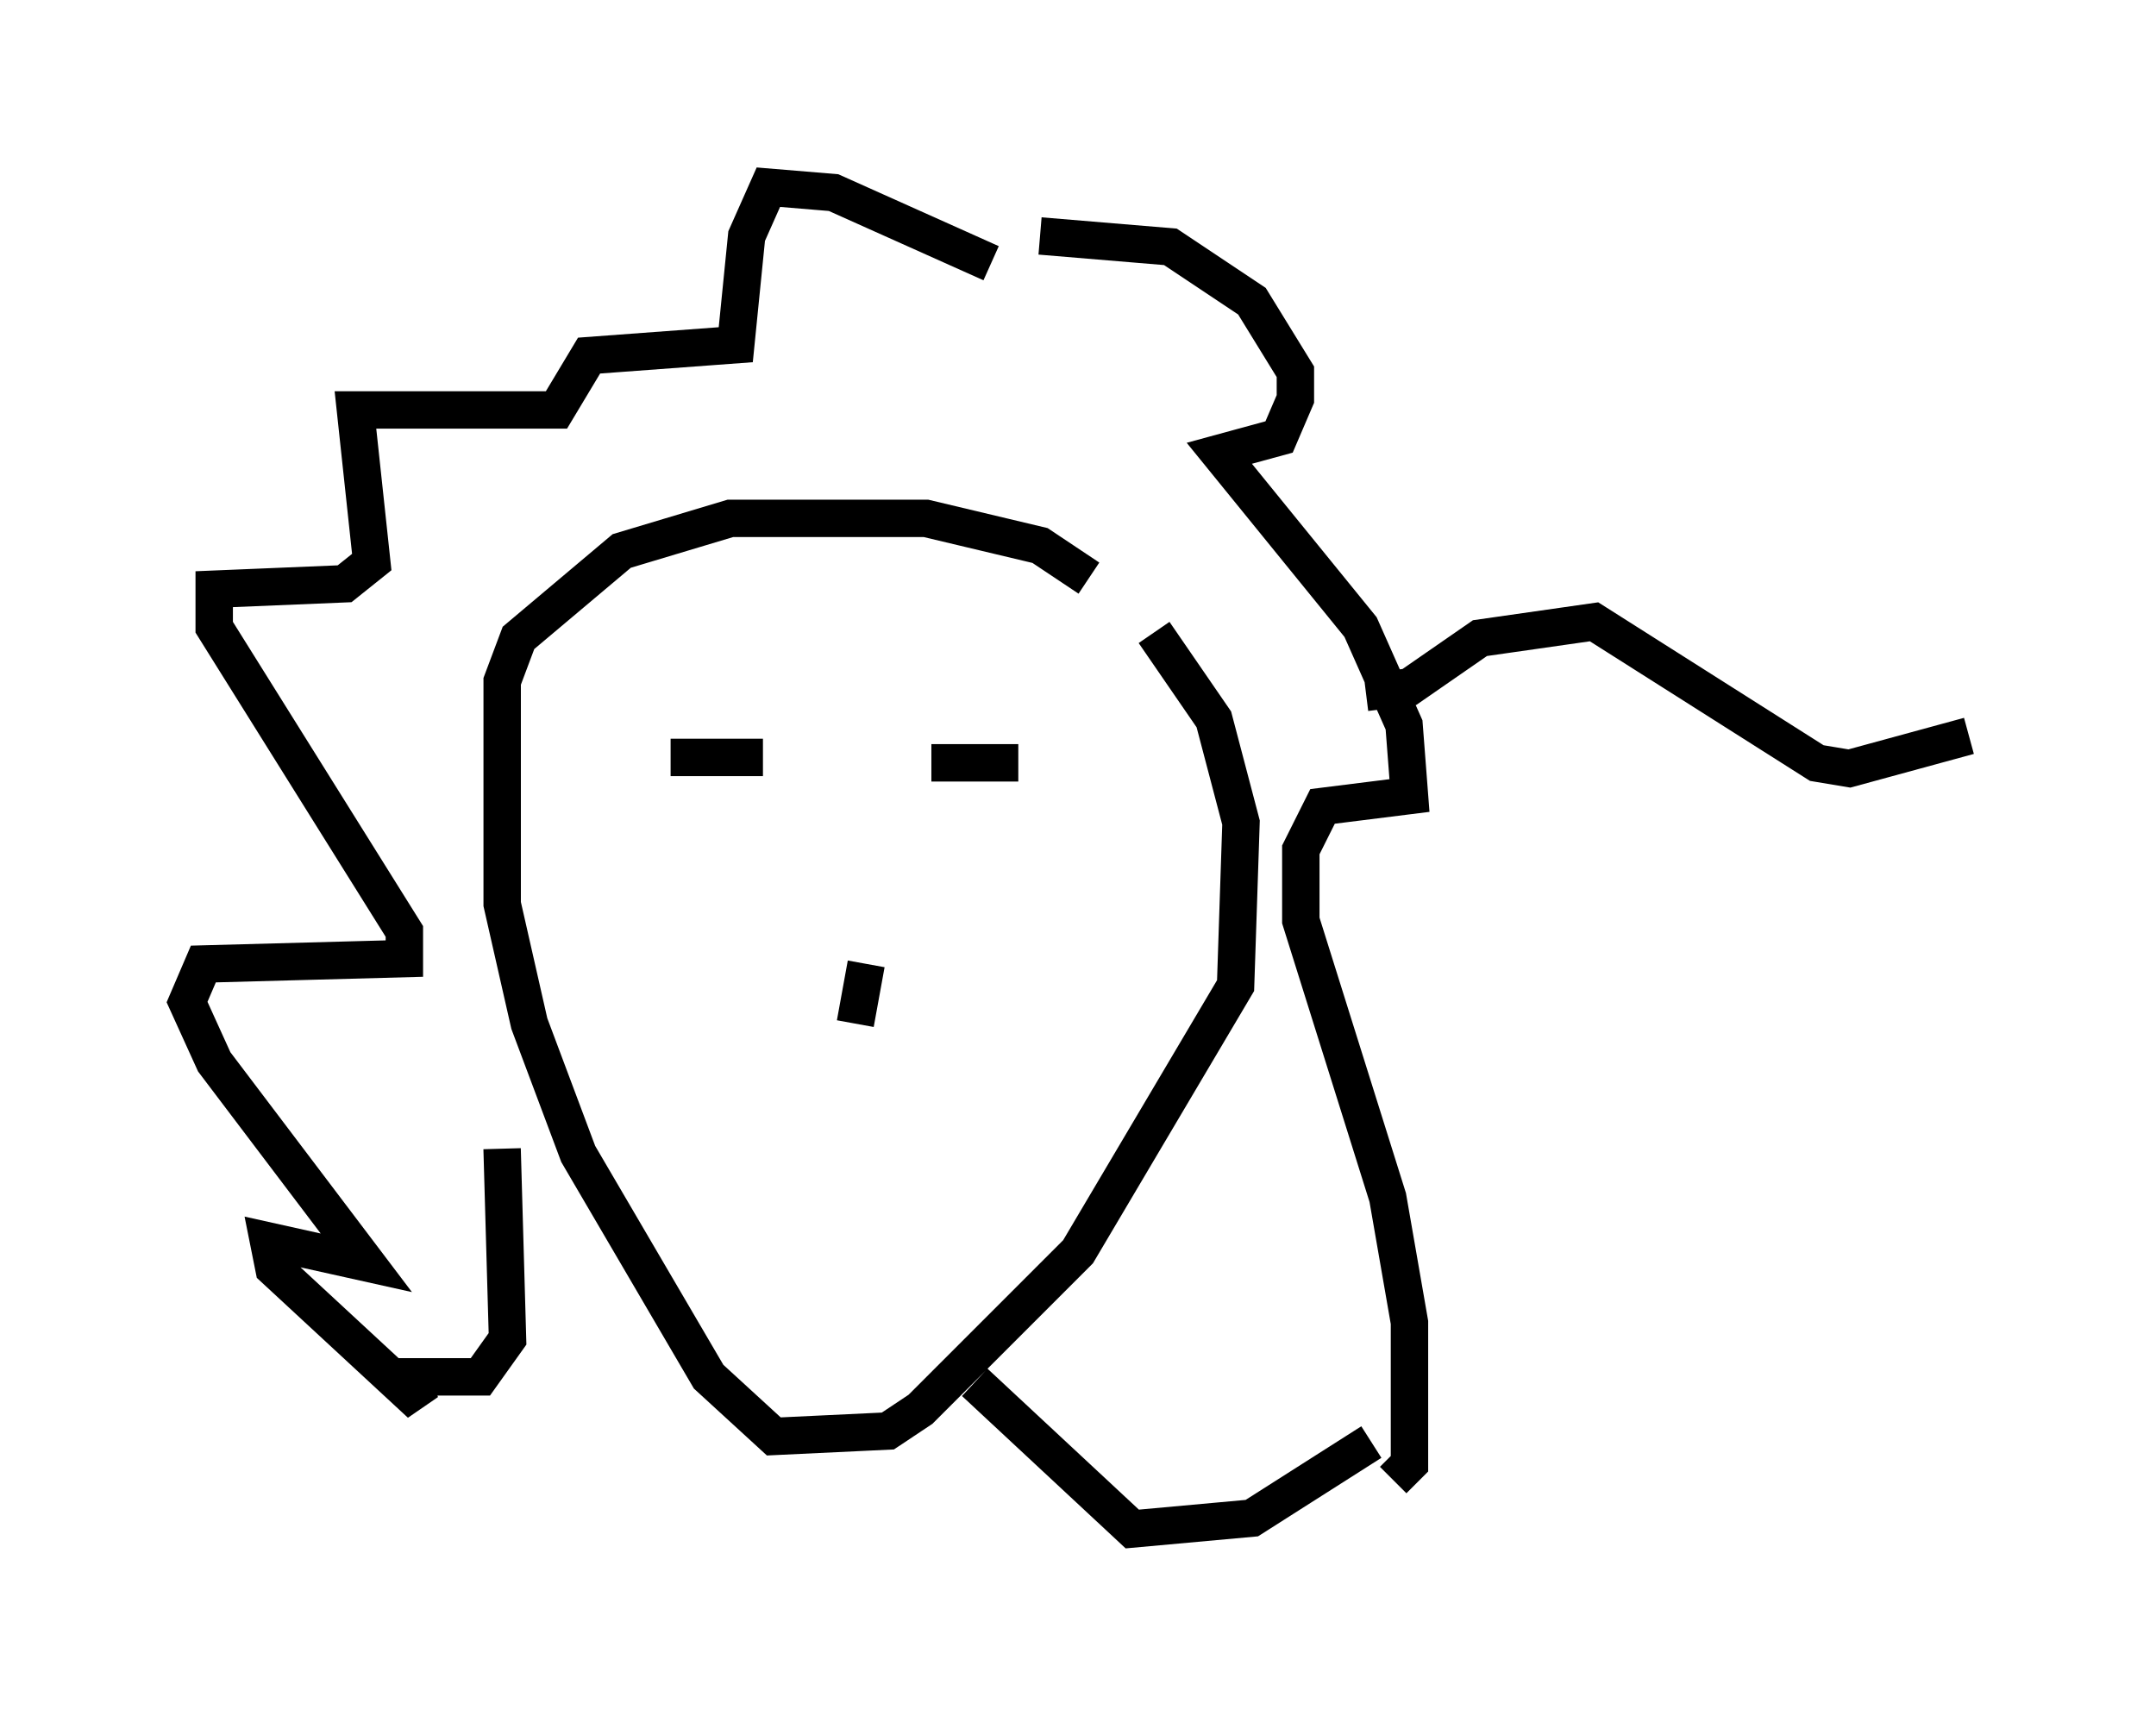 <?xml version="1.0" encoding="utf-8" ?>
<svg baseProfile="full" height="45.877" version="1.1" width="57.642" xmlns="http://www.w3.org/2000/svg" xmlns:ev="http://www.w3.org/2001/xml-events" xmlns:xlink="http://www.w3.org/1999/xlink"><defs /><rect fill="white" height="45.877" width="57.642" x="0" y="0" /><path d="M29.402, 15.749 m1.453, 1.162 l1.598, 2.324 0.726, 2.76 l-0.145, 4.358 -4.212, 7.117 l-4.212, 4.212 -0.872, 0.581 l-3.05, 0.145 -1.743, -1.598 l-3.486, -5.955 -1.307, -3.486 l-0.726, -3.196 0.0, -5.955 l0.436, -1.162 2.76, -2.324 l2.905, -0.872 5.229, 0.0 l3.05, 0.726 1.307, 0.872 m-1.888, 4.939 l-2.324, 0.0 m-4.503, -0.145 l-2.469, 0.0 m5.229, 5.52 l-0.291, 1.598 m4.939, -21.061 l3.486, 0.291 2.179, 1.453 l1.162, 1.888 0.0, 0.726 l-0.436, 1.017 -1.598, 0.436 l3.777, 4.648 1.162, 2.615 l0.145, 1.888 -2.324, 0.291 l-0.581, 1.162 0.0, 1.888 l2.324, 7.408 0.581, 3.341 l0.0, 3.777 -0.436, 0.436 m-10.749, -32.536 l-4.212, -1.888 -1.743, -0.145 l-0.581, 1.307 -0.291, 2.905 l-3.922, 0.291 -0.872, 1.453 l-5.374, 0.0 0.436, 4.067 l-0.726, 0.581 -3.486, 0.145 l0.0, 1.017 5.084, 8.134 l0.0, 0.726 -5.374, 0.145 l-0.436, 1.017 0.726, 1.598 l4.067, 5.374 -2.615, -0.581 l0.145, 0.726 3.922, 3.631 l-0.291, -0.726 1.888, 0.0 l0.726, -1.017 -0.145, -5.084 m23.24, 7.844 l-3.196, 2.034 -3.196, 0.291 l-4.212, -3.922 m10.458, -18.447 l1.162, -0.145 1.888, -1.307 l3.05, -0.436 5.955, 3.777 l0.872, 0.145 3.196, -0.872 " fill="none" stroke="black" stroke-width="1" /></svg>